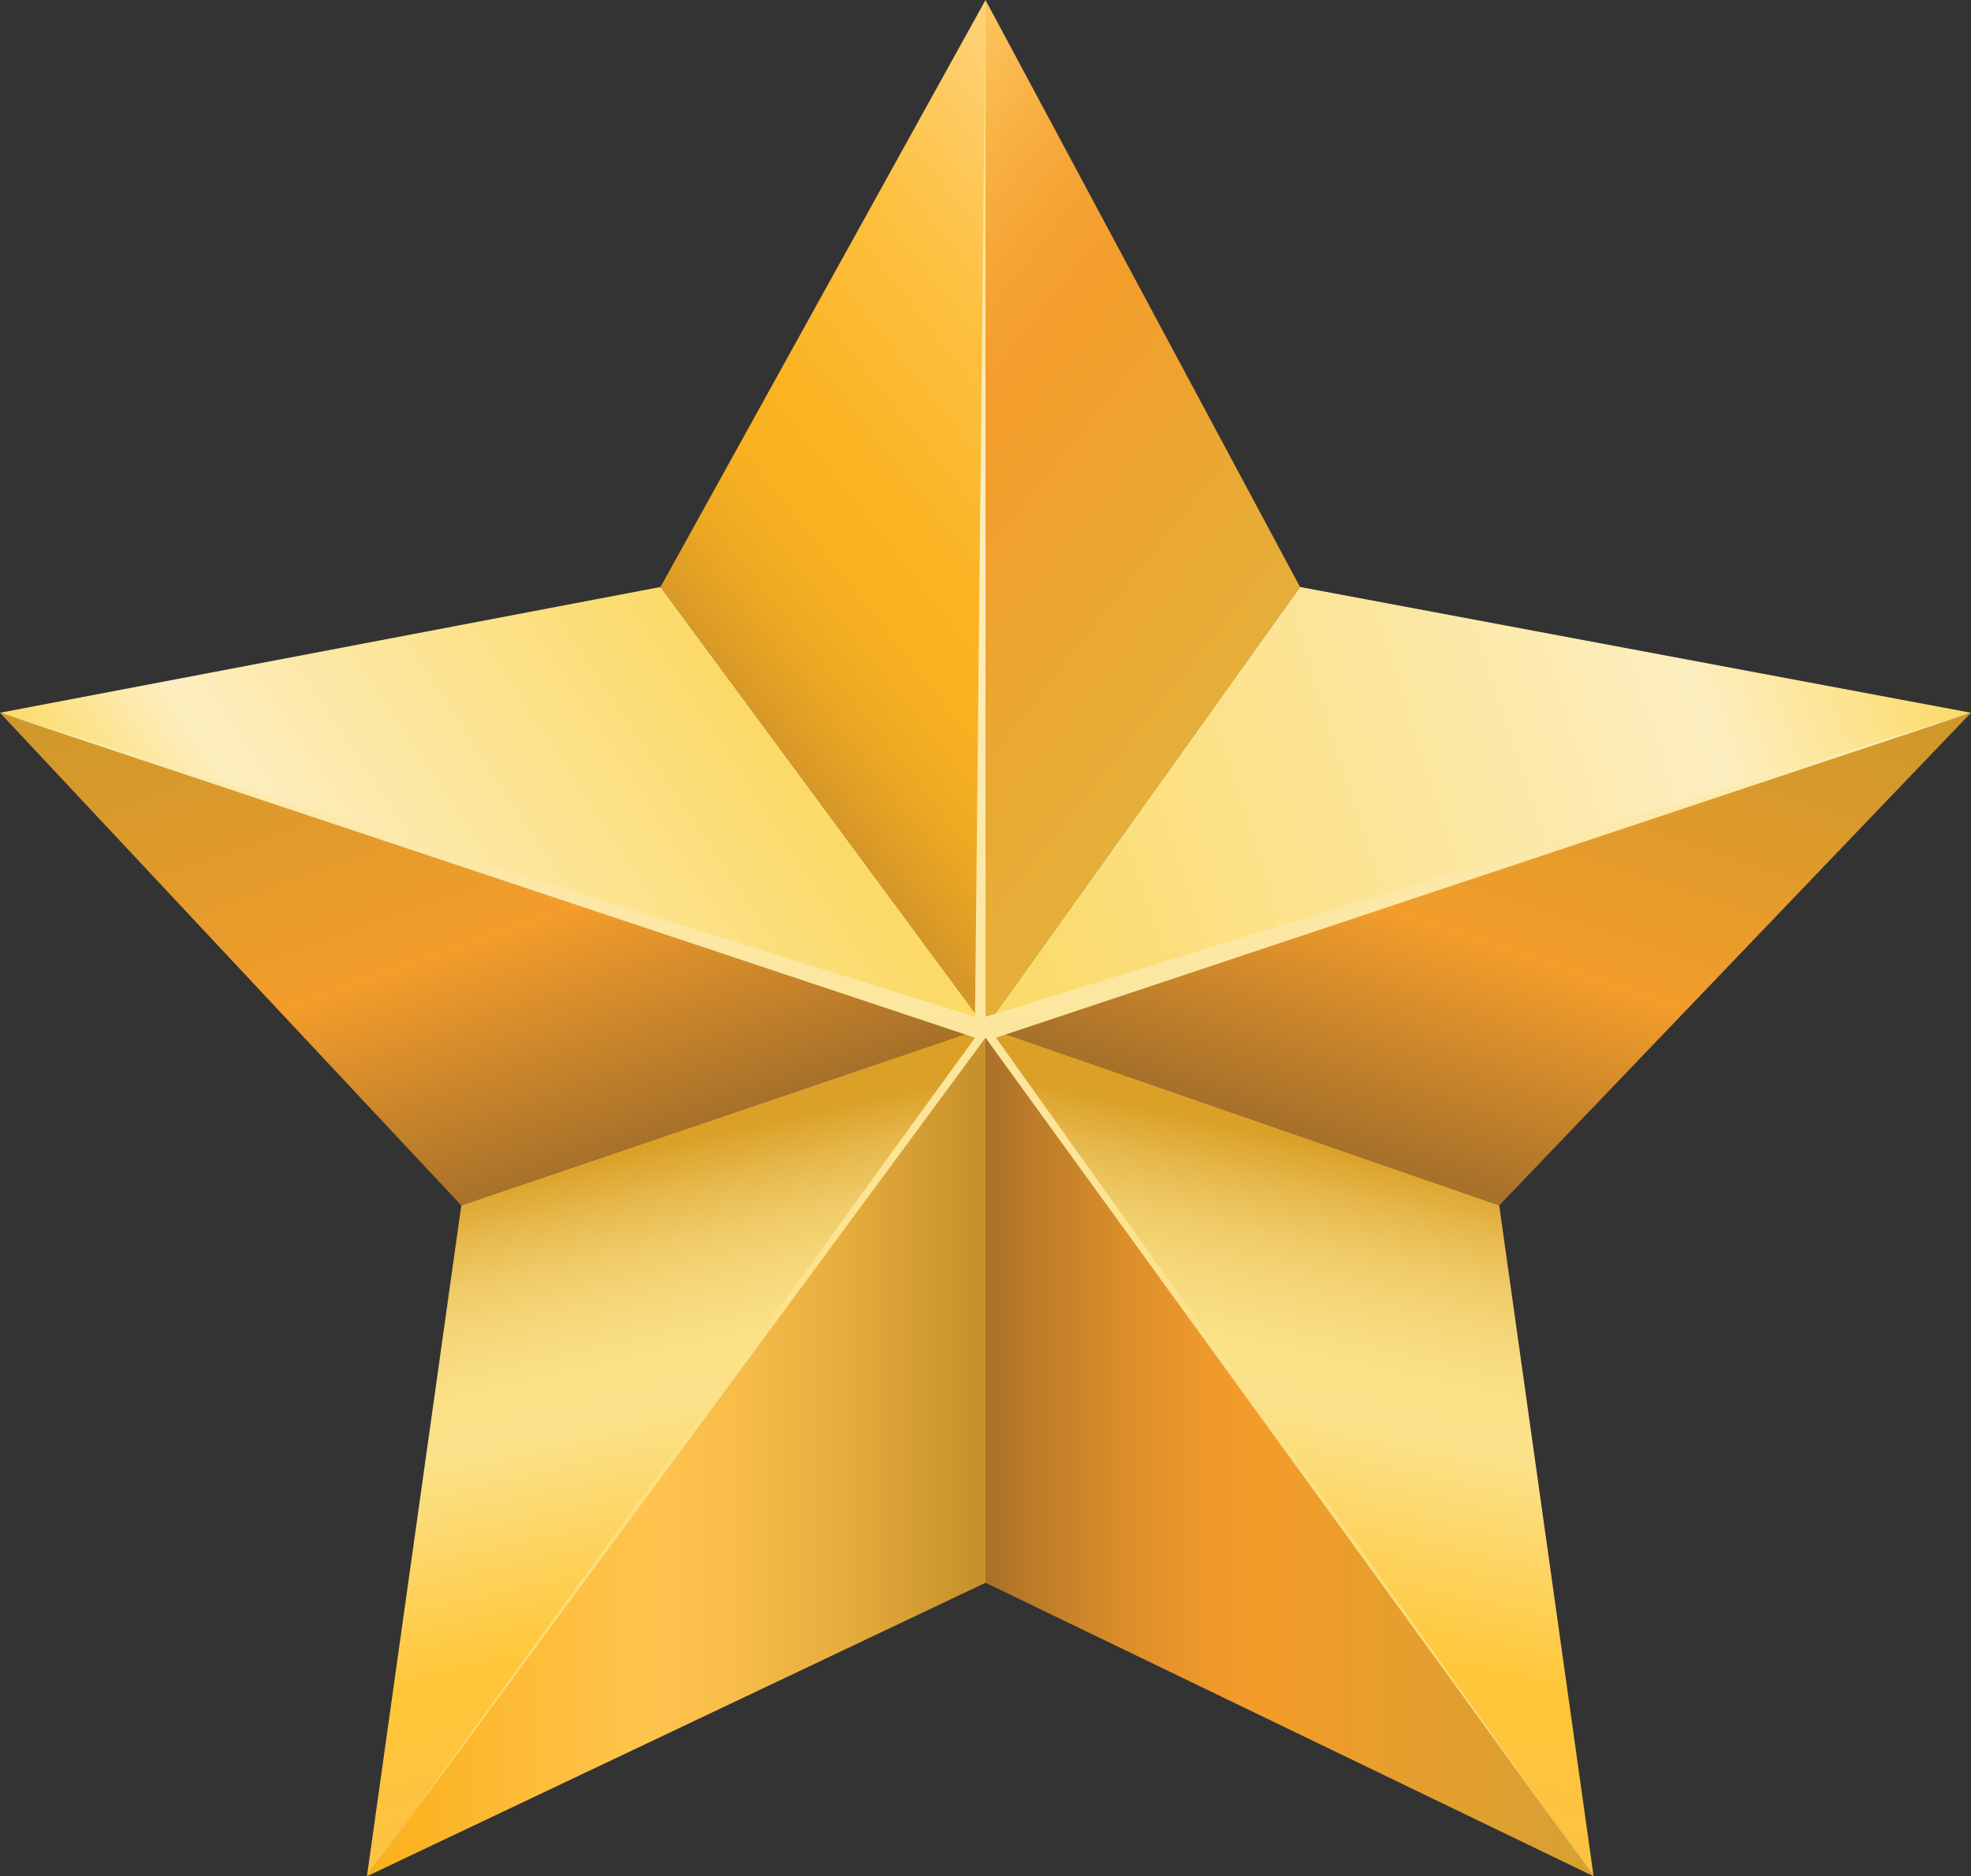 <?xml version="1.0" encoding="utf-8"?>
<!-- Generator: Adobe Illustrator 23.0.4, SVG Export Plug-In . SVG Version: 6.00 Build 0)  -->
<svg version="1.1" id="Layer_1" xmlns="http://www.w3.org/2000/svg" xmlns:xlink="http://www.w3.org/1999/xlink" x="0px" y="0px"
	 viewBox="0 0 18.8 17.9" style="enable-background:new 0 0 18.8 17.9;" xml:space="preserve">
<rect x="0" y="0" width="18.8" height="17.9" fill="#333333" stroke="none"/>
<style type="text/css">
	.st0{fill:url(#SVGID_1_);}
	.st1{fill:url(#SVGID_2_);}
	.st2{fill:url(#SVGID_3_);}
	.st3{fill:url(#SVGID_4_);}
	.st4{fill:url(#SVGID_5_);}
	.st5{fill:url(#SVGID_6_);}
	.st6{fill:url(#SVGID_7_);}
	.st7{fill:url(#SVGID_8_);}
	.st8{fill:url(#SVGID_9_);}
	.st9{fill:url(#SVGID_10_);}
	.st10{fill:url(#SVGID_11_);}
</style>
<g>
	<linearGradient id="SVGID_1_" gradientUnits="userSpaceOnUse" x1="7.093" y1="6.722" x2="12.01" y2="2.818">
		<stop  offset="0" style="stop-color:#D69728"/>
		<stop  offset="1.638963e-02" style="stop-color:#DA9A27"/>
		<stop  offset="0.117" style="stop-color:#ECA823"/>
		<stop  offset="0.222" style="stop-color:#F7B021"/>
		<stop  offset="0.337" style="stop-color:#FBB320"/>
		<stop  offset="0.663" style="stop-color:#FDC143"/>
		<stop  offset="1" style="stop-color:#FFD684"/>
	</linearGradient>
	<polygon class="st0" points="9.4,9.8 9.4,0 6.3,5.6 	"/>
	<linearGradient id="SVGID_2_" gradientUnits="userSpaceOnUse" x1="11.641" y1="6.722" x2="6.917" y2="2.963">
		<stop  offset="0" style="stop-color:#E5AF39"/>
		<stop  offset="0.551" style="stop-color:#F39D2B"/>
		<stop  offset="0.661" style="stop-color:#F4A131"/>
		<stop  offset="0.801" style="stop-color:#F8AE40"/>
		<stop  offset="0.958" style="stop-color:#FDC25B"/>
		<stop  offset="1" style="stop-color:#FFC863"/>
	</linearGradient>
	<polygon class="st1" points="9.4,0 12.4,5.6 9.4,9.8 	"/>
	<linearGradient id="SVGID_3_" gradientUnits="userSpaceOnUse" x1="9.169" y1="8.359" x2="18.29" y2="5.357">
		<stop  offset="0" style="stop-color:#FBDA68"/>
		<stop  offset="0.753" style="stop-color:#FDEEC0"/>
		<stop  offset="1" style="stop-color:#FCDB69"/>
	</linearGradient>
	<polygon class="st2" points="18.8,6.8 12.4,5.6 9.4,9.8 	"/>
	<linearGradient id="SVGID_4_" gradientUnits="userSpaceOnUse" x1="13.165" y1="11.037" x2="14.947" y2="5.786">
		<stop  offset="0" style="stop-color:#A7712A"/>
		<stop  offset="0.406" style="stop-color:#F39D2B"/>
		<stop  offset="0.732" style="stop-color:#DD9A2B"/>
		<stop  offset="1" style="stop-color:#CF982B"/>
	</linearGradient>
	<polygon class="st3" points="14.3,11.5 18.8,6.8 9.4,9.8 	"/>
	<linearGradient id="SVGID_5_" gradientUnits="userSpaceOnUse" x1="12.926" y1="10.984" x2="11.552" y2="17.276">
		<stop  offset="0" style="stop-color:#DAA027"/>
		<stop  offset="1.152834e-02" style="stop-color:#DCA42D"/>
		<stop  offset="8.225267e-02" style="stop-color:#E7BA4F"/>
		<stop  offset="0.155" style="stop-color:#F0CC69"/>
		<stop  offset="0.229" style="stop-color:#F6D87B"/>
		<stop  offset="0.306" style="stop-color:#FAE086"/>
		<stop  offset="0.39" style="stop-color:#FBE28A"/>
		<stop  offset="0.722" style="stop-color:#FFC638"/>
		<stop  offset="1" style="stop-color:#FDC143"/>
	</linearGradient>
	<polygon class="st4" points="15.2,17.9 14.3,11.5 9.4,9.8 	"/>
	<linearGradient id="SVGID_6_" gradientUnits="userSpaceOnUse" x1="7.075" y1="6.729" x2="2.118" y2="10.002">
		<stop  offset="0" style="stop-color:#FBDA68"/>
		<stop  offset="0.753" style="stop-color:#FDEEC0"/>
		<stop  offset="1" style="stop-color:#FCDB69"/>
	</linearGradient>
	<polygon class="st5" points="0,6.8 6.3,5.6 9.4,9.8 	"/>
	<linearGradient id="SVGID_7_" gradientUnits="userSpaceOnUse" x1="9.351" y1="13.872" x2="15.202" y2="13.872">
		<stop  offset="0" style="stop-color:#A76F29"/>
		<stop  offset="9.051744e-02" style="stop-color:#BD7C29"/>
		<stop  offset="0.235" style="stop-color:#DB8E2A"/>
		<stop  offset="0.36" style="stop-color:#ED982A"/>
		<stop  offset="0.449" style="stop-color:#F39C2A"/>
		<stop  offset="1" style="stop-color:#D6A132"/>
	</linearGradient>
	<polygon class="st6" points="9.4,15.1 9.4,9.8 15.2,17.9 	"/>
	<linearGradient id="SVGID_8_" gradientUnits="userSpaceOnUse" x1="5.676" y1="11.073" x2="3.749" y2="5.63">
		<stop  offset="0" style="stop-color:#A7712A"/>
		<stop  offset="0.406" style="stop-color:#F39D2B"/>
		<stop  offset="0.732" style="stop-color:#DD9A2B"/>
		<stop  offset="1" style="stop-color:#CF982B"/>
	</linearGradient>
	<polygon class="st7" points="4.4,11.5 9.4,9.8 0,6.8 	"/>
	<linearGradient id="SVGID_9_" gradientUnits="userSpaceOnUse" x1="9.276" y1="13.872" x2="3.35" y2="13.872">
		<stop  offset="0" style="stop-color:#C8922B"/>
		<stop  offset="7.379034e-03" style="stop-color:#C9932C"/>
		<stop  offset="0.216" style="stop-color:#E7AE3E"/>
		<stop  offset="0.395" style="stop-color:#F9BE4A"/>
		<stop  offset="0.524" style="stop-color:#FFC44E"/>
		<stop  offset="1" style="stop-color:#FBAF17"/>
	</linearGradient>
	<polygon class="st8" points="9.4,15.1 9.4,9.8 3.5,17.9 	"/>
	<linearGradient id="SVGID_10_" gradientUnits="userSpaceOnUse" x1="5.811" y1="11.023" x2="7.185" y2="17.17">
		<stop  offset="0" style="stop-color:#DAA027"/>
		<stop  offset="1.152834e-02" style="stop-color:#DCA42D"/>
		<stop  offset="8.225267e-02" style="stop-color:#E7BA4F"/>
		<stop  offset="0.155" style="stop-color:#F0CC69"/>
		<stop  offset="0.229" style="stop-color:#F6D87B"/>
		<stop  offset="0.306" style="stop-color:#FAE086"/>
		<stop  offset="0.39" style="stop-color:#FBE28A"/>
		<stop  offset="0.722" style="stop-color:#FFC638"/>
		<stop  offset="1" style="stop-color:#FDC143"/>
	</linearGradient>
	<polygon class="st9" points="4.4,11.5 9.4,9.8 3.5,17.9 	"/>
	<linearGradient id="SVGID_11_" gradientUnits="userSpaceOnUse" x1="9.388" y1="18.209" x2="9.388" y2="0.128">
		<stop  offset="0" style="stop-color:#FBDA68"/>
		<stop  offset="0.753" style="stop-color:#FDEEC0"/>
		<stop  offset="1" style="stop-color:#FCDB69"/>
	</linearGradient>
	<polygon class="st10" points="0,6.8 9.3,9.7 9.4,0 9.4,9.7 18.8,6.8 9.5,9.9 15.2,17.9 9.4,9.9 3.5,17.9 9.3,9.9 	"/>
</g>
</svg>
